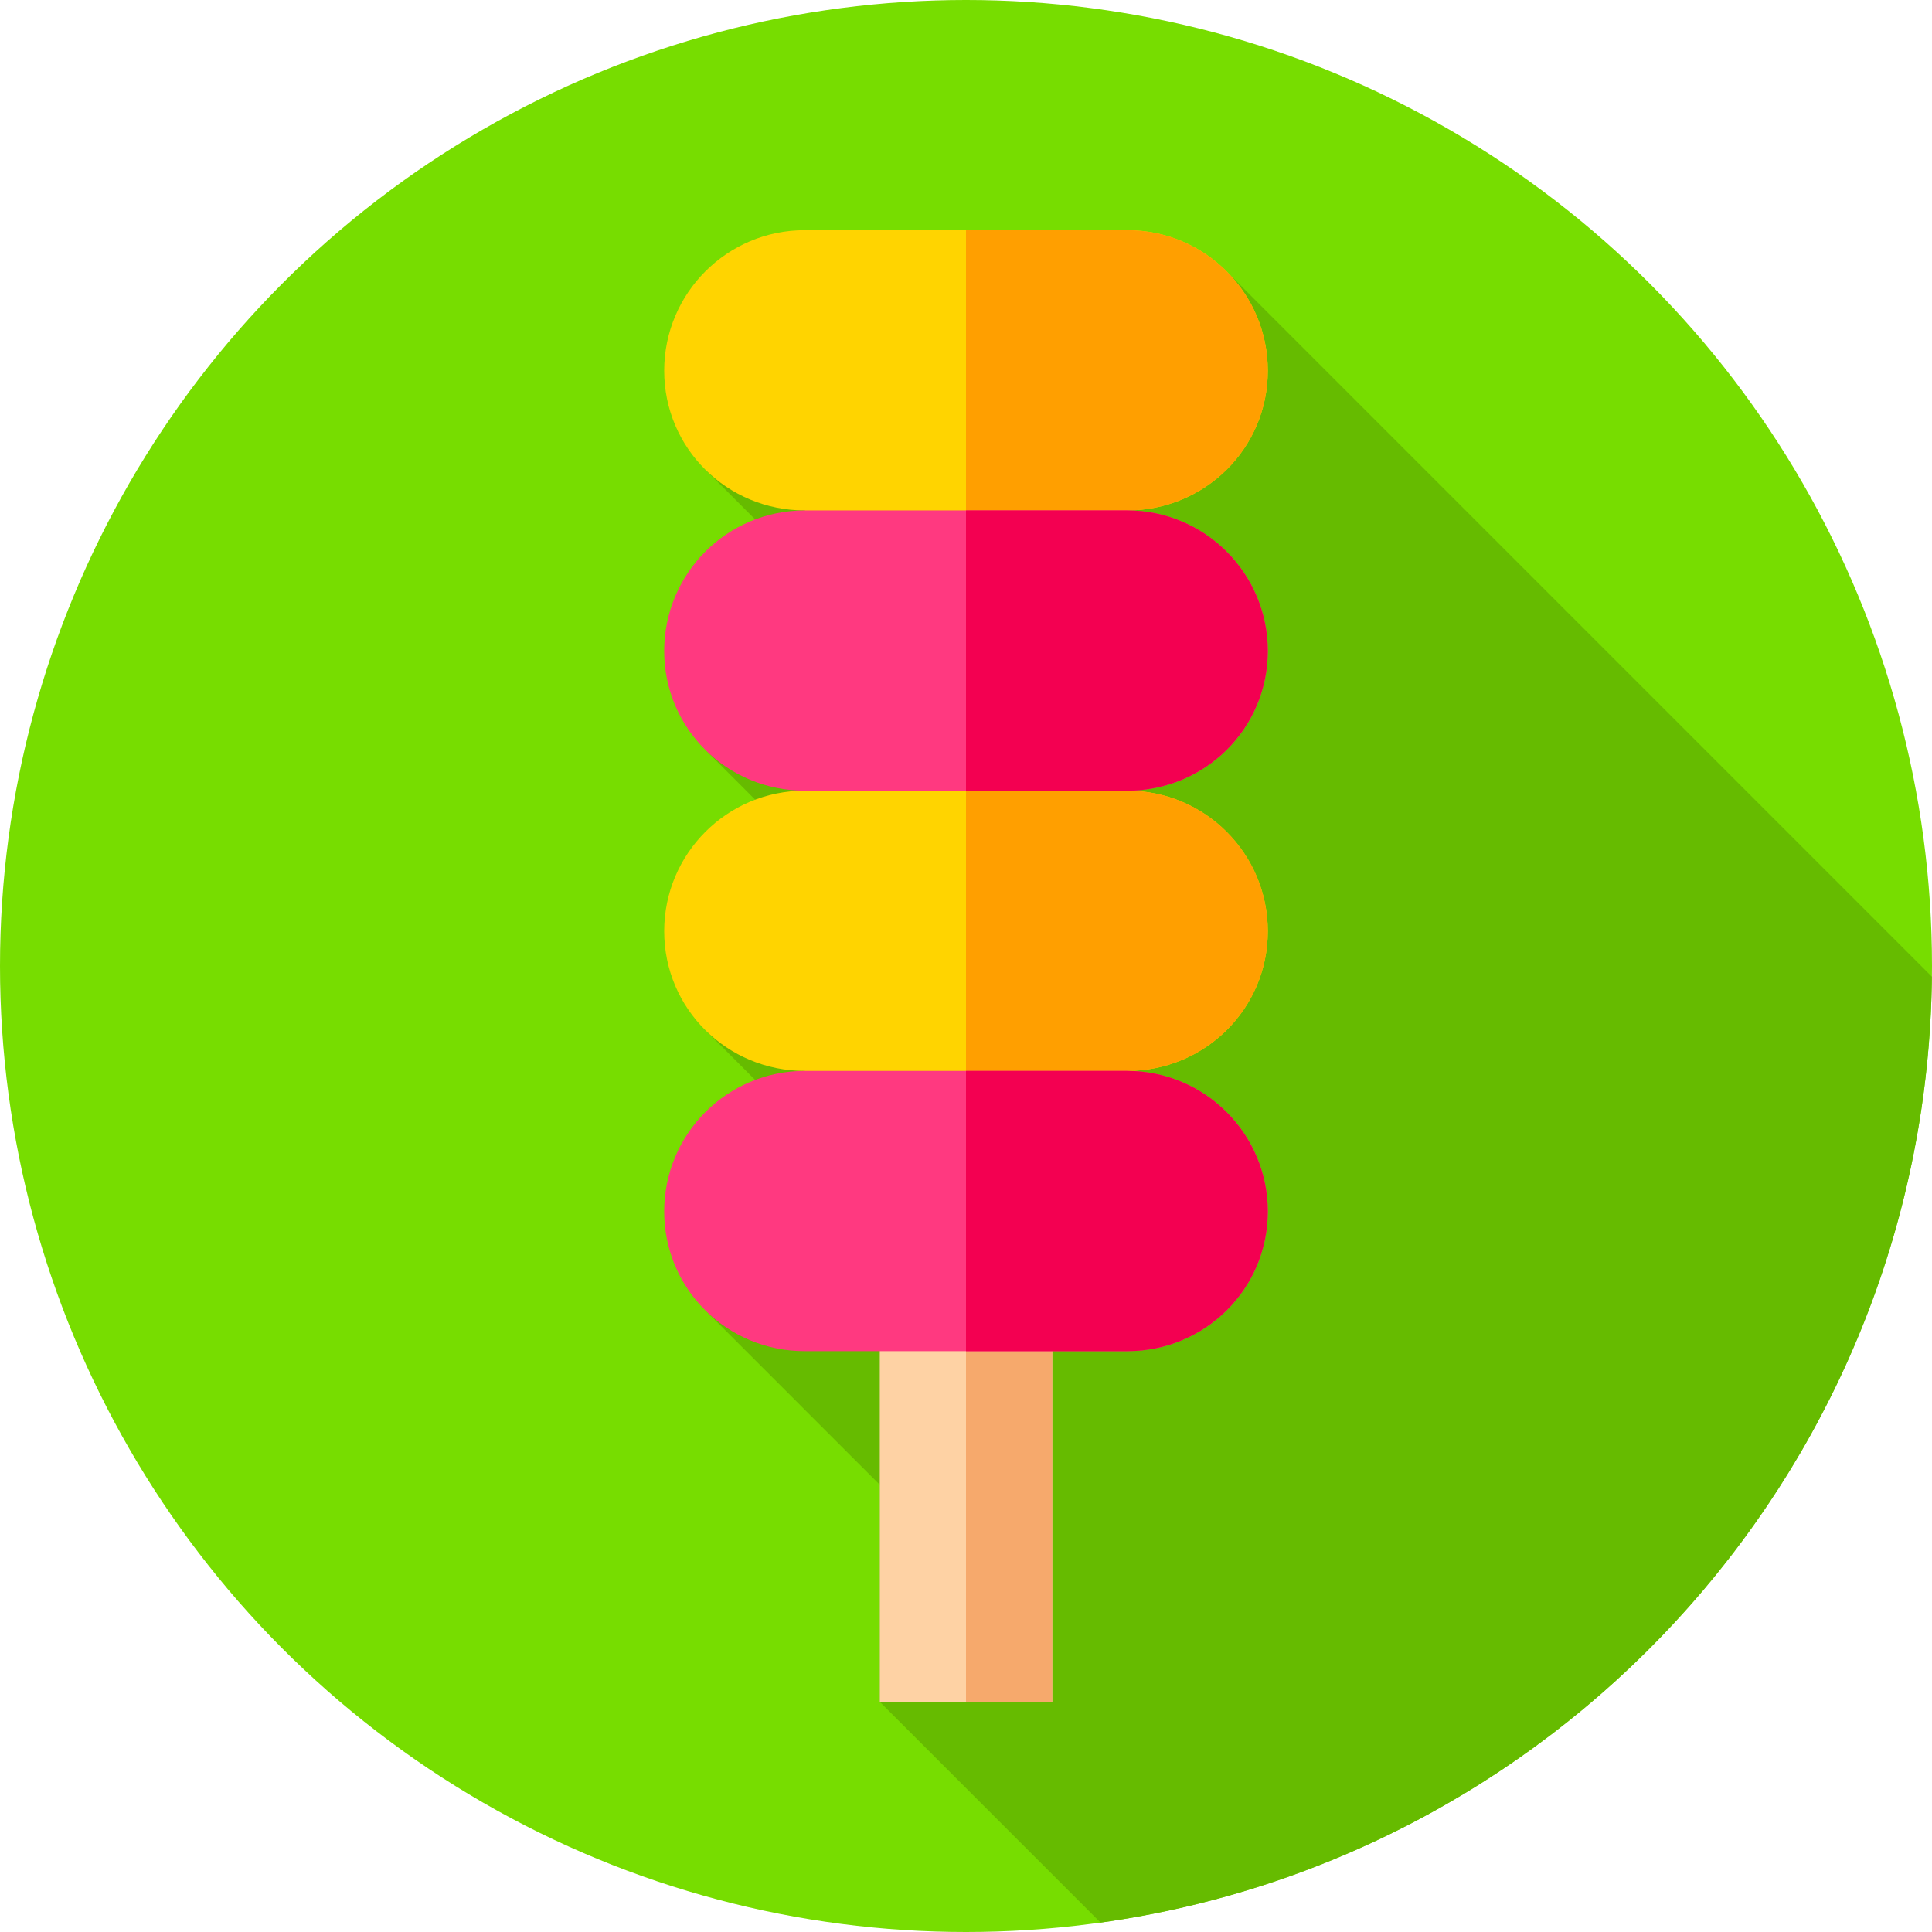 <?xml version="1.0" encoding="iso-8859-1"?>
<!-- Generator: Adobe Illustrator 19.0.0, SVG Export Plug-In . SVG Version: 6.00 Build 0)  -->
<svg version="1.1" id="Capa_1" xmlns="http://www.w3.org/2000/svg" xmlns:xlink="http://www.w3.org/1999/xlink" x="0px" y="0px"
	 viewBox="0 0 512 512" style="enable-background:new 0 0 512 512;" xml:space="preserve">
<circle style="fill:#77DD00;" cx="256" cy="256" r="256"/>
<path style="fill:#66BB00;" d="M291.664,509.515c123.589-17.229,218.911-122.68,220.3-250.685L325.557,72.423L187.354,124.87
	l12.777,12.789l-12.777,61.478l12.777,12.789l-12.777,61.478l12.777,12.789l-12.777,61.478c0,0,45.525,45.542,45.795,45.806V451
	L291.664,509.515z"/>
<rect x="233.15" y="319.91" style="fill:#FED2A4;" width="45.703" height="131.09"/>
<rect x="256" y="319.91" style="fill:#F6A96C;" width="22.852" height="131.09"/>
<g>
	<path style="fill:#FFD400;" d="M298.732,135.268l1.142,12.112h-76.781l-9.826-12.112c-20.567,0-37.248-16.452-37.248-37.019
		S192.701,61,213.268,61h85.465c20.567,0,37.248,16.681,37.248,37.248S319.299,135.268,298.732,135.268z"/>
	<path style="fill:#FFD400;" d="M335.98,246.783c0,20.567-16.681,37.019-37.248,37.019l-15.31,11.426L256,296.6l-35.42,1.6
		l-7.313-14.397c-20.567,0-37.248-16.452-37.248-37.019s16.681-37.248,37.248-37.248l15.31-9.597h59.186l10.968,9.597
		C319.299,209.535,335.98,226.216,335.98,246.783z"/>
</g>
<g>
	<path style="fill:#FF9F00;" d="M335.98,246.783c0,20.567-16.681,37.019-37.248,37.019l-15.31,11.426L256,296.6v-96.662h31.764
		l10.968,9.597C319.299,209.535,335.98,226.216,335.98,246.783z"/>
	<path style="fill:#FF9F00;" d="M299.875,147.38H256V61h42.732c20.567,0,37.248,16.681,37.248,37.248s-16.681,37.019-37.248,37.019
		L299.875,147.38z"/>
</g>
<g>
	<path style="fill:#FF3980;" d="M298.732,135.268h-85.465c-20.567,0-37.248,16.681-37.248,37.248s16.681,37.019,37.248,37.019
		h85.465c20.567,0,37.248-16.452,37.248-37.019S319.299,135.268,298.732,135.268z"/>
	<path style="fill:#FF3980;" d="M298.732,283.803h-85.465c-20.567,0-37.248,16.681-37.248,37.248
		c0,20.567,16.681,37.019,37.248,37.019h85.465c20.567,0,37.248-16.452,37.248-37.019
		C335.98,300.484,319.299,283.803,298.732,283.803z"/>
</g>
<g>
	<path style="fill:#F30051;" d="M335.98,321.051c0,20.567-16.681,37.019-37.248,37.019H256v-74.268h42.732
		C319.299,283.803,335.98,300.484,335.98,321.051z"/>
	<path style="fill:#F30051;" d="M298.732,209.535H256v-74.268h42.732c20.567,0,37.248,16.681,37.248,37.248
		S319.299,209.535,298.732,209.535z"/>
</g>
<g>
</g>
<g>
</g>
<g>
</g>
<g>
</g>
<g>
</g>
<g>
</g>
<g>
</g>
<g>
</g>
<g>
</g>
<g>
</g>
<g>
</g>
<g>
</g>
<g>
</g>
<g>
</g>
<g>
</g>
</svg>
